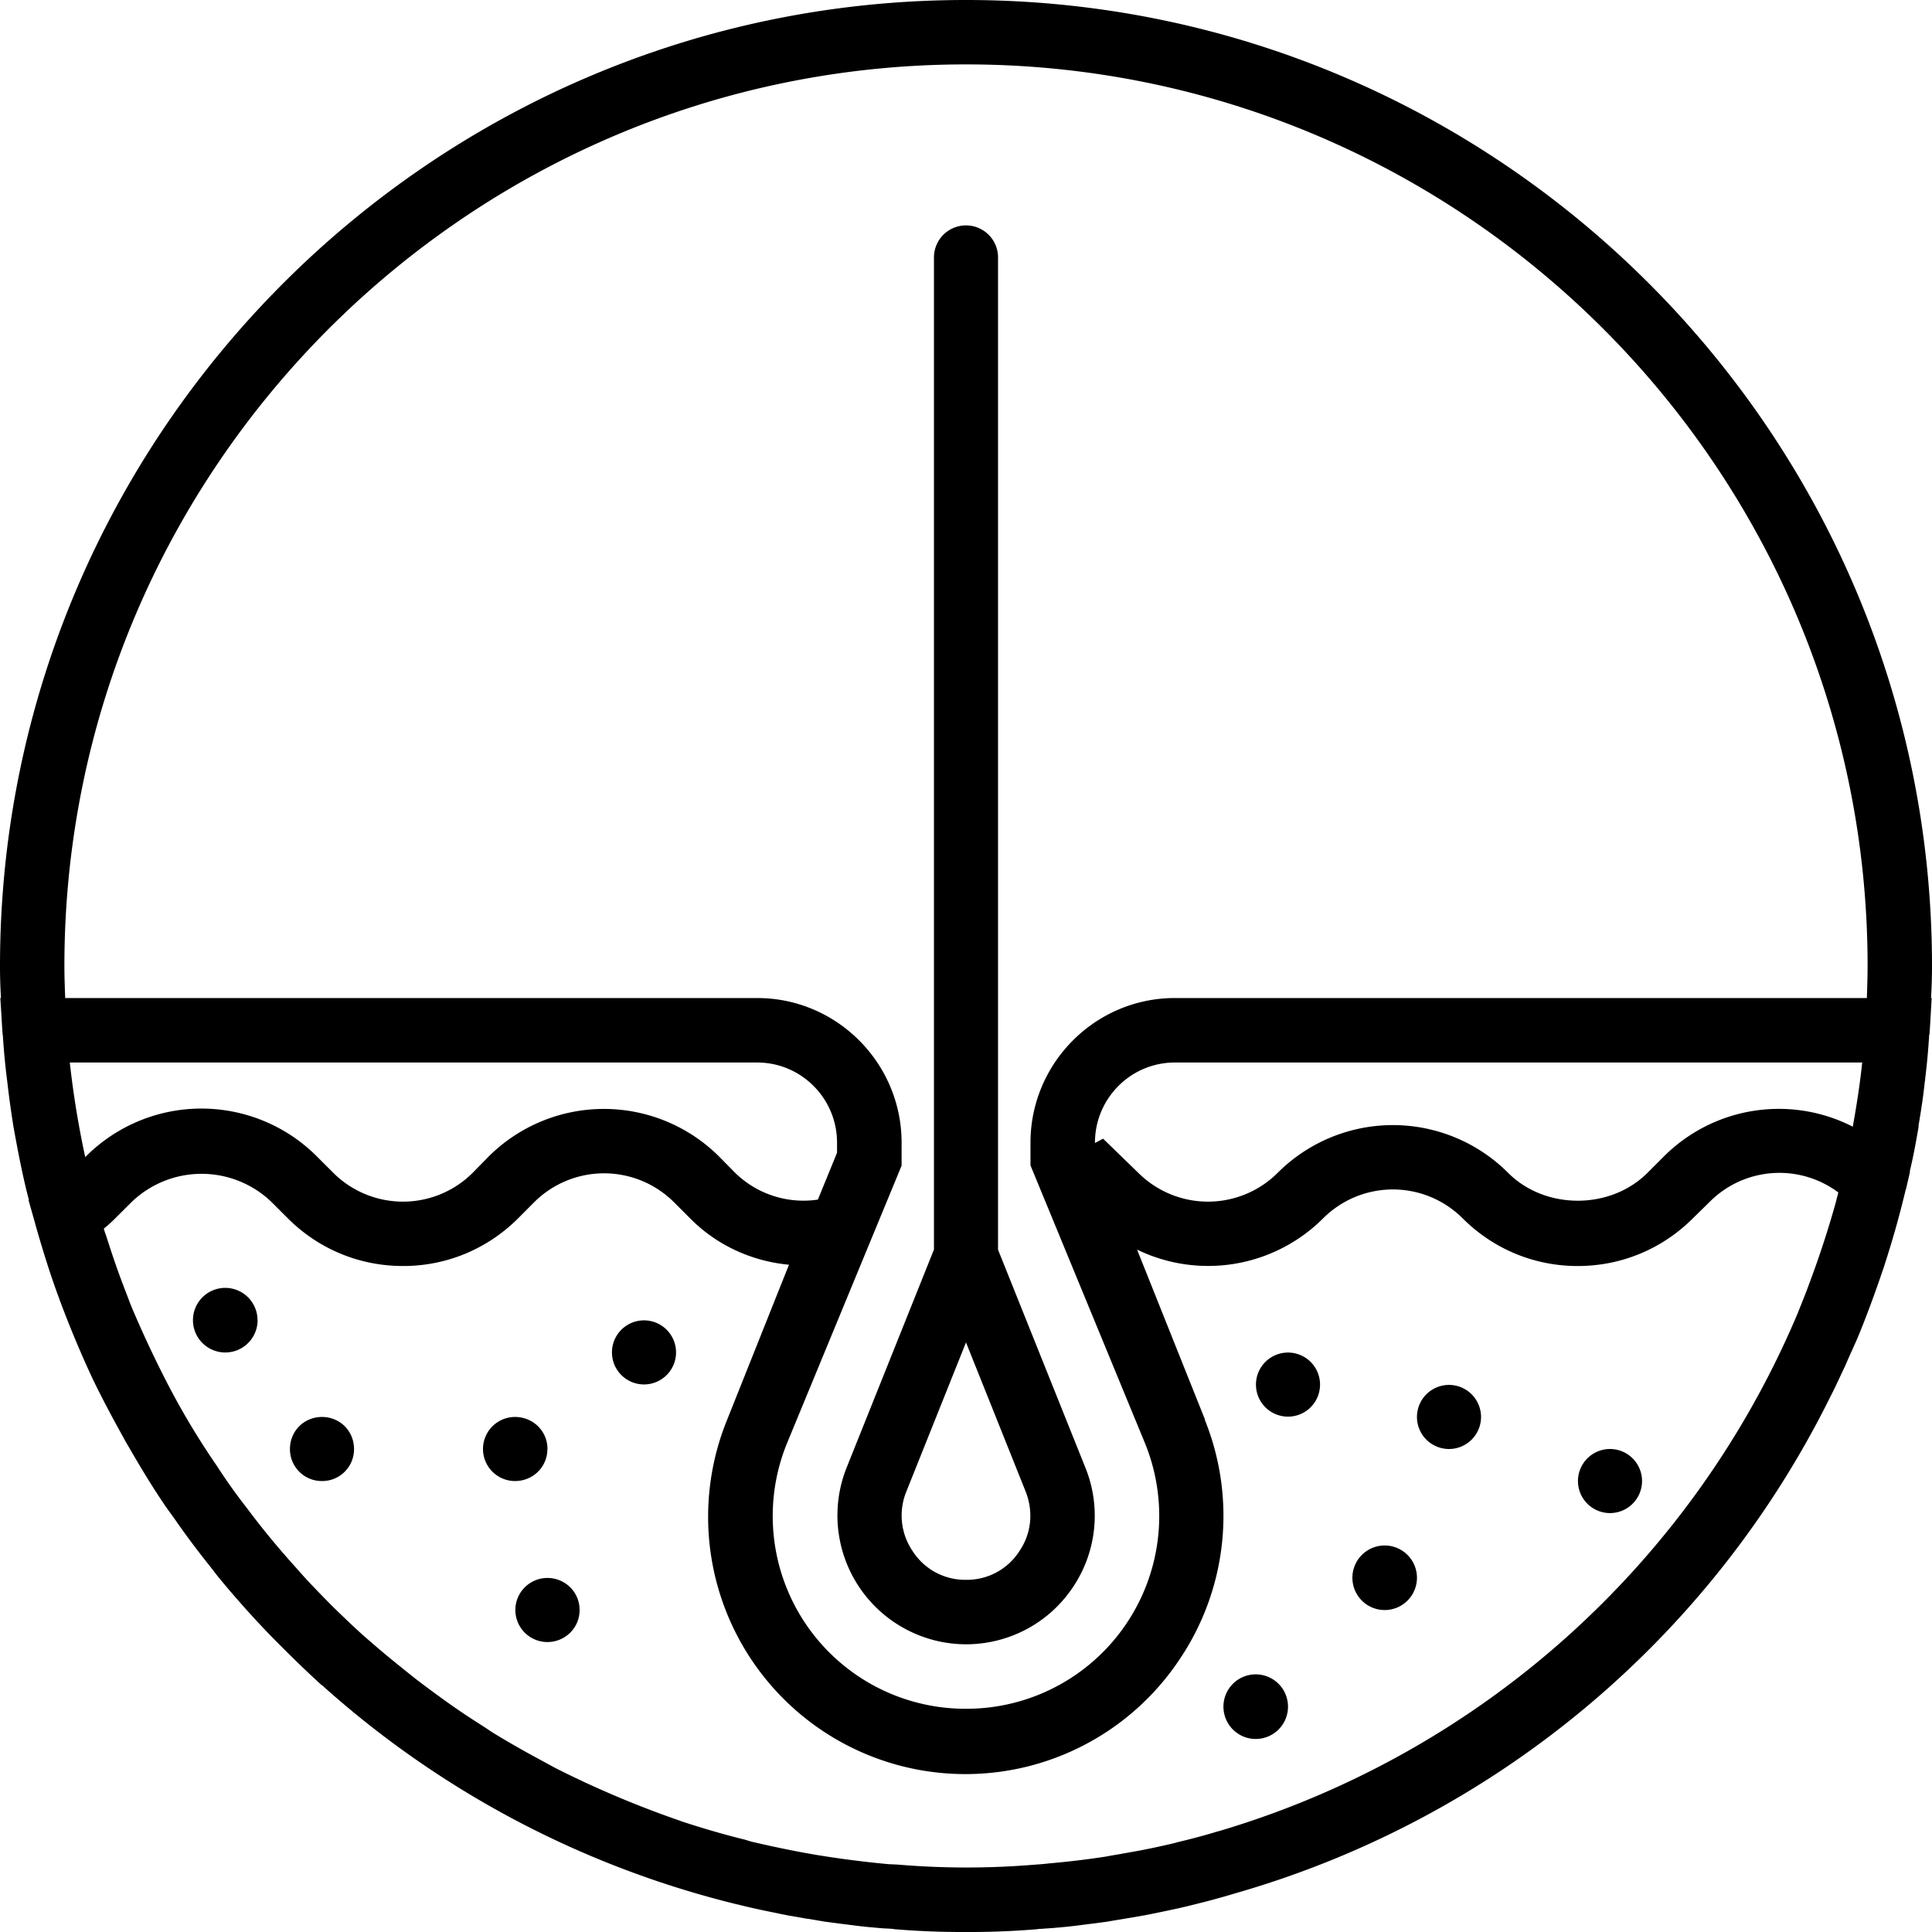 <svg xmlns="http://www.w3.org/2000/svg" width="32" height="32" viewBox="0 0 24 24">
    <path d="M18.398 17.602a.398.398 0 1 1-.796 0 .398.398 0 1 1 .796 0zm0 0M20.398 18.398a.398.398 0 1 1-.796 0 .398.398 0 1 1 .796 0zm0 0M17.602 19.602a.401.401 0 1 1-.802-.005.401.401 0 0 1 .802.005zm0 0M16.398 17.2a.398.398 0 1 1-.796 0 .398.398 0 1 1 .796 0zm0 0M16 21.2a.401.401 0 1 1-.802.002.401.401 0 0 1 .802-.003zm0 0M8.398 16.8a.398.398 0 1 1-.796 0 .398.398 0 1 1 .796 0zm0 0M7.2 20c0 .223-.18.398-.4.398a.398.398 0 1 1 0-.796c.22 0 .4.175.4.398zm0 0M6.8 18c0 .223-.179.398-.402.398a.398.398 0 1 1 0-.796c.223 0 .403.175.403.398zm0 0M4.398 18a.395.395 0 0 1-.398.398.395.395 0 0 1-.398-.398c0-.223.175-.398.398-.398.223 0 .398.175.398.398zm0 0M3.2 16.398a.401.401 0 1 1-.803.003.401.401 0 0 1 .802-.003zm0 0M10.516 18.234A1.601 1.601 0 0 0 12 20.426c.531 0 1.027-.262 1.324-.703a1.59 1.59 0 0 0 .16-1.489l-1.086-2.71V3.198a.398.398 0 1 0-.796 0v12.324zm2.144 1.04a.774.774 0 0 1-.66.351.774.774 0 0 1-.66-.352.786.786 0 0 1-.082-.742L12 16.676l.742 1.855c.098.25.07.524-.082.742zm0 0"/>
    <path d="M23.996 12.398h-.008c.008-.132.012-.265.012-.398 0-6.617-5.383-12-12-12S0 5.383 0 12c0 .133.004.266.012.398H.004l.012.188.011.187.004.055c0 .008 0 .02.004.027a8.62 8.62 0 0 0 .055.579A12.284 12.284 0 0 0 .168 14c.055.305.113.61.191.906l-.004.004.083.293c.003.02.011.035.015.055.086.3.18.601.29.894 0 .008.003.012.007.02a13.242 13.242 0 0 0 .398.95c.118.245.247.487.38.726.034.066.074.129.109.191.136.234.277.465.43.688.03.043.062.085.093.128.14.204.29.403.442.594.035.043.066.086.101.13a12.043 12.043 0 0 0 .656.737c.207.211.418.418.637.618H4a11.962 11.962 0 0 0 5.137 2.718c.011.004.023.004.035.008.168.043.34.078.512.113.03.008.066.012.097.02l.203.035c.02.004.036.008.055.008l.203.035.18.024c.129.015.262.035.394.046l.133.012c.047.004.09.004.137.008.008 0 .016.004.023.004A10.084 10.084 0 0 0 12 24a10.084 10.084 0 0 0 .888-.035c.015-.004.027-.004.043-.004l.168-.012c.03-.004.058-.004.086-.008.132-.011.261-.03.394-.046l.18-.024c.062-.012.12-.02.183-.031l.274-.047h.004c.031-.008.062-.012.097-.02.172-.035.344-.07.512-.113.012-.004.02-.004.031-.008.16-.039.317-.082.473-.129a11.912 11.912 0 0 0 7.41-6.184c.063-.12.117-.245.176-.366.05-.118.105-.235.156-.352.102-.246.196-.5.285-.758.016-.05.036-.101.051-.152.098-.3.184-.606.258-.914 0-.008.004-.016.008-.024l.05-.218-.003-.004c.043-.18.078-.367.109-.551v-.02c.031-.18.059-.363.078-.546.004-.012.004-.024.004-.032a8.62 8.62 0 0 0 .05-.547c.005-.007.005-.02.005-.027l.004-.055.011-.187zM10.398 14.32l-.238.582a1.215 1.215 0 0 1-1.027-.332l-.2-.203a2.028 2.028 0 0 0-2.863 0l-.199.203a1.226 1.226 0 0 1-1.73 0l-.207-.207a2.028 2.028 0 0 0-2.864 0l-.011.012a11.526 11.526 0 0 1-.192-1.176h8.54c.546 0 .991.446.991.996zm.77 8.844c-.05-.004-.098-.004-.145-.008a12.927 12.927 0 0 1-.902-.117c-.27-.047-.535-.102-.797-.164-.02-.008-.043-.012-.062-.02-.27-.066-.535-.144-.797-.23l-.02-.008a12.35 12.35 0 0 1-1.55-.656l-.165-.09c-.21-.113-.418-.23-.62-.355a7.186 7.186 0 0 0-.18-.118c-.153-.097-.301-.199-.446-.304-.097-.07-.191-.14-.285-.211-.136-.106-.265-.211-.398-.32-.09-.075-.18-.153-.27-.231-.136-.121-.27-.25-.402-.379a19.9 19.9 0 0 1-.281-.289c-.07-.074-.137-.152-.207-.23a10.028 10.028 0 0 1-.582-.711 6.728 6.728 0 0 1-.364-.512 9.402 9.402 0 0 1-.664-1.121 13.304 13.304 0 0 1-.41-.887c-.027-.074-.058-.152-.086-.226-.078-.204-.148-.41-.215-.622-.011-.03-.023-.062-.03-.093.05-.04.097-.082.144-.13l.203-.202a1.253 1.253 0 0 1 1.734 0l.203.203c.383.383.89.594 1.434.594.539 0 1.047-.211 1.43-.594l.199-.2a1.23 1.23 0 0 1 1.734 0l.2.2c.331.336.769.535 1.23.578l-.77 1.93a3.196 3.196 0 0 0 5.617 2.98 3.189 3.189 0 0 0 .32-2.98v-.004l-.003-.012-.84-2.102a2.021 2.021 0 0 0 2.313-.39 1.226 1.226 0 0 1 1.73 0c.383.383.89.594 1.43.594.543 0 1.05-.211 1.433-.594l.207-.203a1.222 1.222 0 0 1 1.598-.117c-.008.039-.02.074-.027.109a12.195 12.195 0 0 1-.34 1.04c-.043.12-.094.241-.14.358a11.275 11.275 0 0 1-7.184 6.426c-.02.004-.04.012-.06.016-.003.004-.007.004-.01.004a8.13 8.13 0 0 1-.442.117l-.043.012c-.18.043-.363.082-.543.113l-.067.012c-.078.015-.16.027-.242.043a10.7 10.7 0 0 1-.71.085c-.06.008-.122.012-.18.016a10.18 10.18 0 0 1-1.68 0zm2.434-8.965v-.004c0-.55.445-.996.992-.996h8.539c-.028.27-.07.535-.117.797a2.02 2.02 0 0 0-2.344.367l-.207.207c-.461.461-1.27.461-1.73 0a2.024 2.024 0 0 0-2.864 0 1.226 1.226 0 0 1-1.73 0l-.438-.425zM.8 12C.8 5.824 5.824.8 12 .8S23.2 5.825 23.2 12c0 .133-.005.266-.009.398h-8.597c-.989 0-1.793.809-1.793 1.797v.282l1.426 3.46A2.395 2.395 0 0 1 12 21.227a2.394 2.394 0 0 1-2.227-3.29L11.2 14.48v-.285c0-.988-.804-1.797-1.793-1.797H.81C.805 12.266.8 12.133.8 12zm0 0"/>
</svg>
